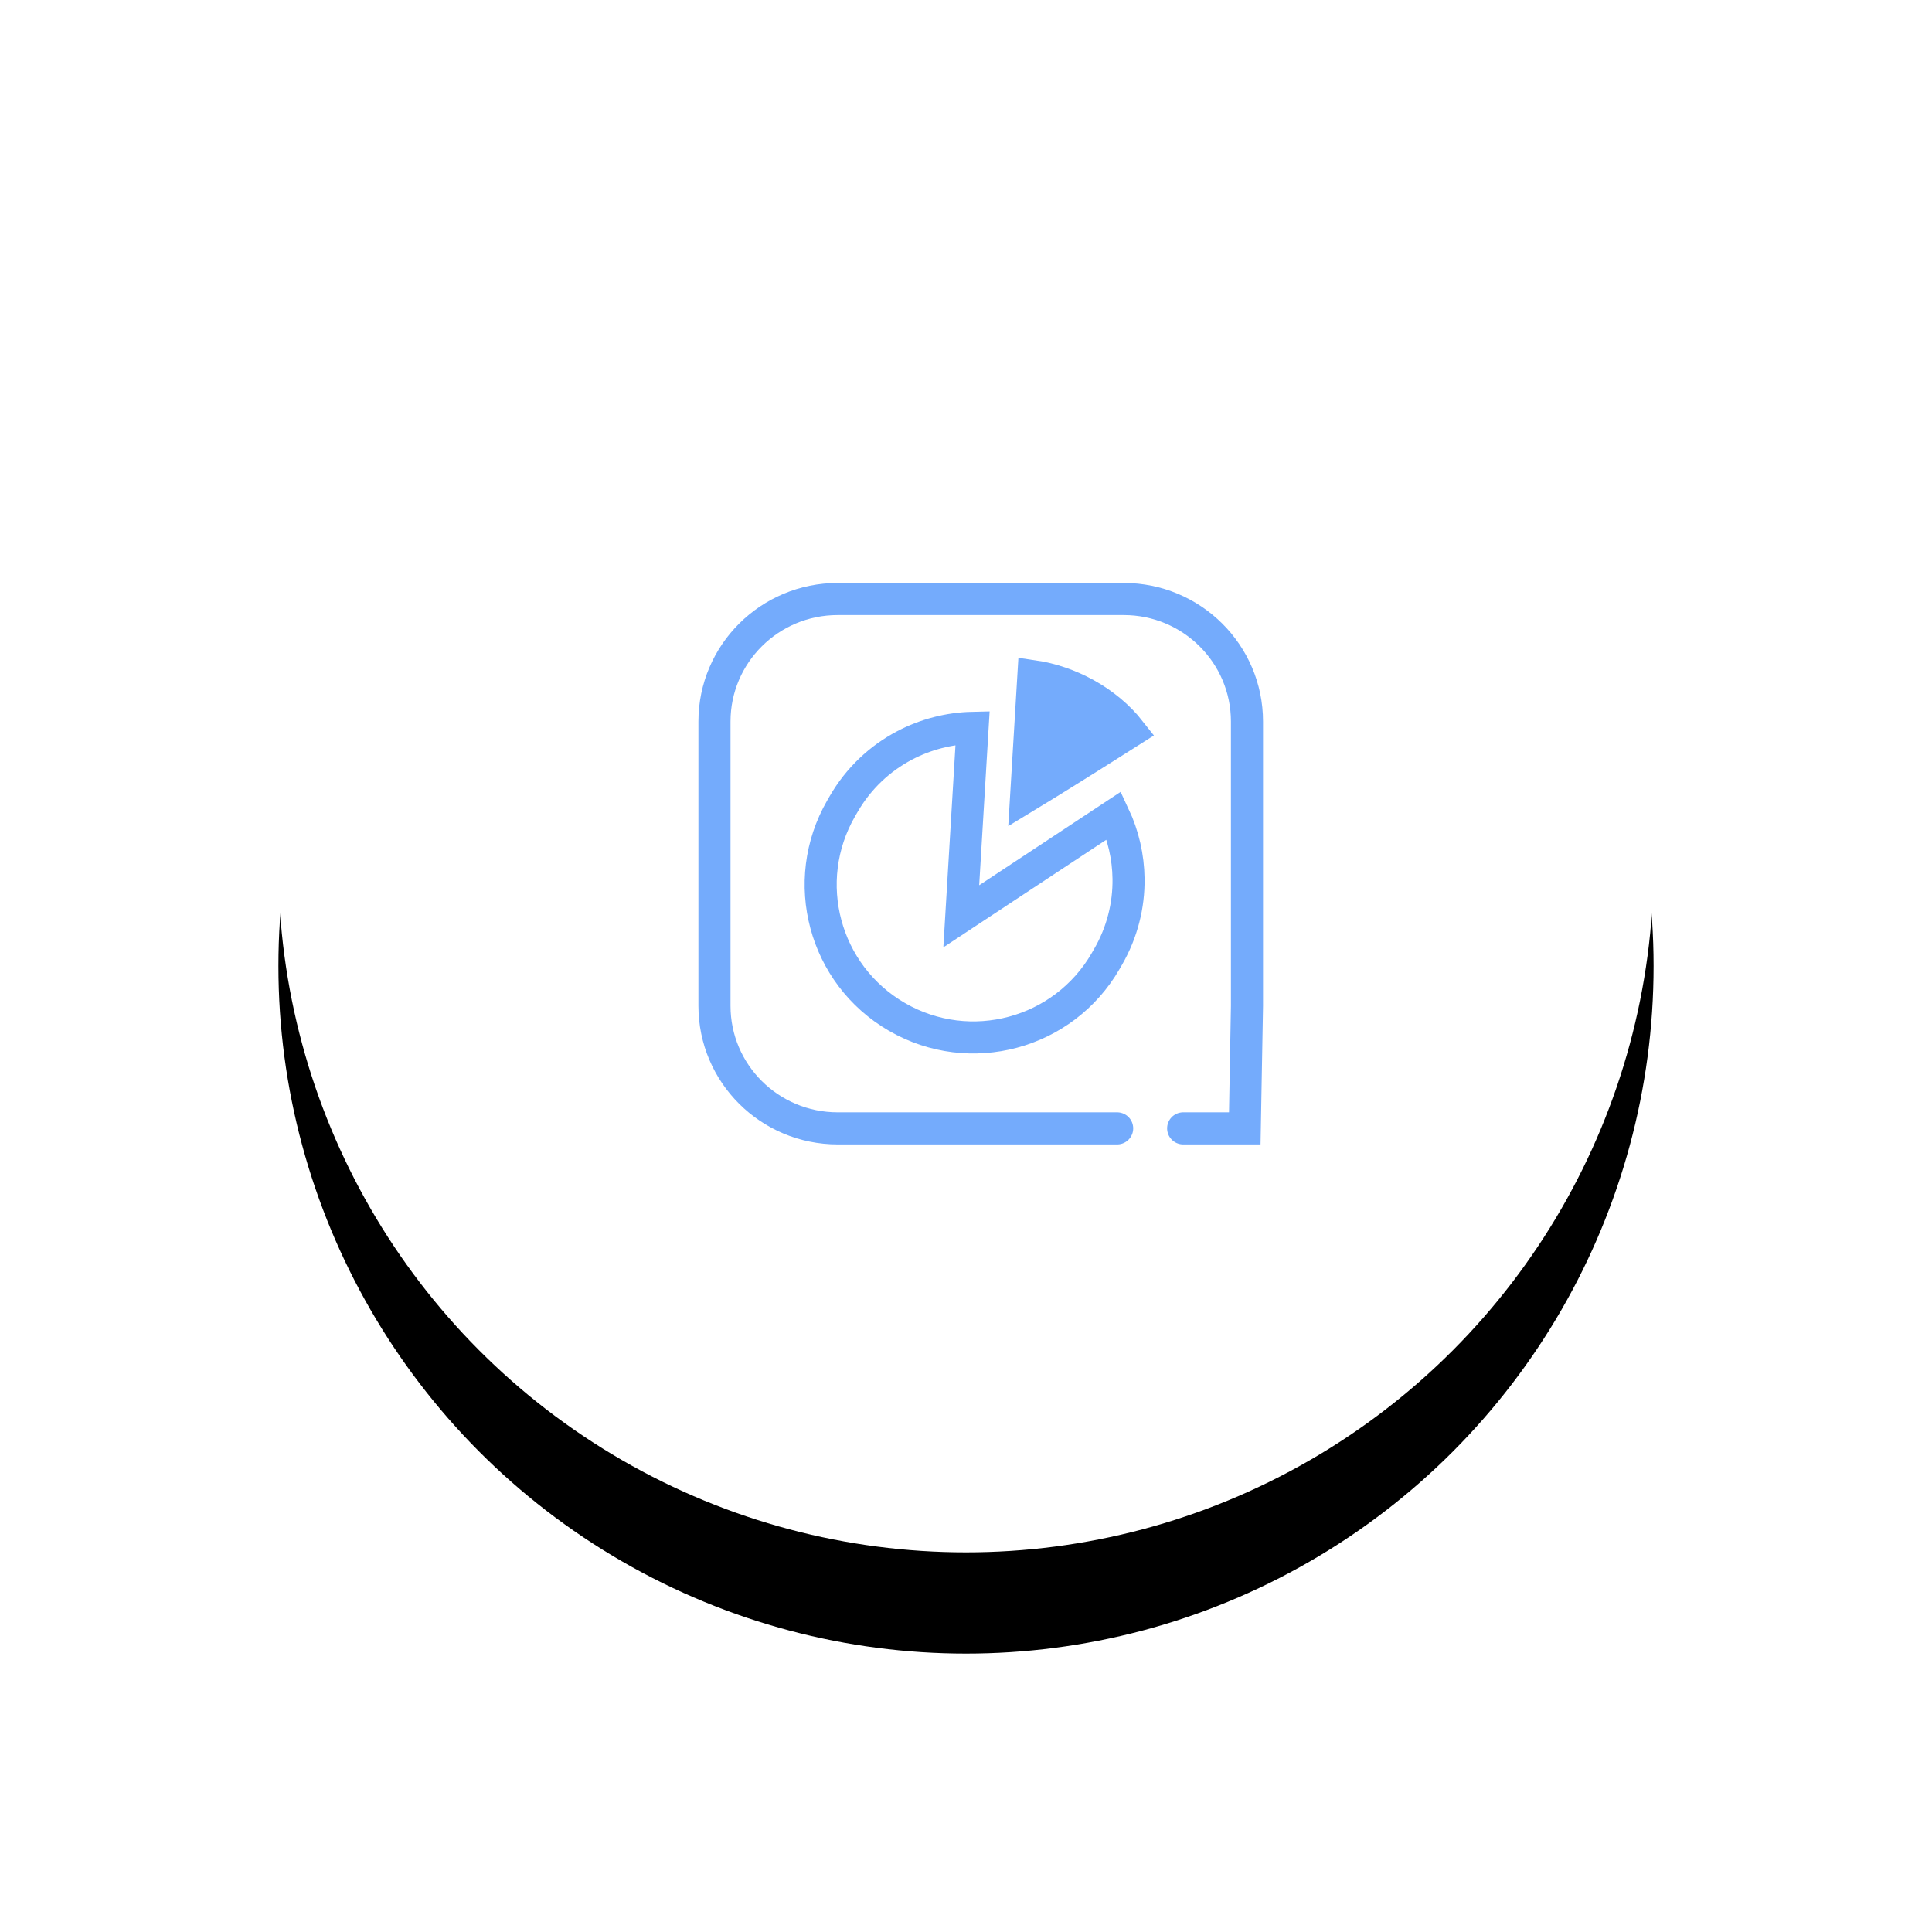 <?xml version="1.0" encoding="UTF-8"?>
<svg width="229px" height="229px" viewBox="0 0 229 229" version="1.1" xmlns="http://www.w3.org/2000/svg" xmlns:xlink="http://www.w3.org/1999/xlink">
    <!-- Generator: Sketch 63.1 (92452) - https://sketch.com -->
    <title>management</title>
    <desc>Created with Sketch.</desc>
    <defs>
        <circle id="path-1-management" cx="81.5" cy="81.5" r="81.5"></circle>
        <filter x="-35.0%" y="-27.6%" width="169.9%" height="169.9%" filterUnits="objectBoundingBox" id="filter-2-management">
            <feOffset dx="0" dy="12" in="SourceAlpha" result="shadowOffsetOuter1"></feOffset>
            <feGaussianBlur stdDeviation="17" in="shadowOffsetOuter1" result="shadowBlurOuter1"></feGaussianBlur>
            <feColorMatrix values="0 0 0 0 0   0 0 0 0 0   0 0 0 0 0  0 0 0 0.032 0" type="matrix" in="shadowBlurOuter1"></feColorMatrix>
        </filter>
    </defs>
    <g id="HS_Website" stroke="none" stroke-width="1" fill="none" fill-rule="evenodd">
        <g id="management" transform="translate(33, 21)">
            <g id="Oval-Copy-6">
                <use fill="black" fill-opacity="1" filter="url(#filter-2-management)" xlink:href="#path-1-management"></use>
                <use fill="#FFFFFF" fill-rule="evenodd" xlink:href="#path-1-management"></use>
            </g>
            <g id="icon125" transform="translate(51, 50)" stroke="#74ABFC">
                <path d="M16.075,0 L49.199,0 C57.265,0 63.804,6.501 63.804,14.52 L63.804,31.113 L63.804,48.226 C63.804,56.244 57.265,62.745 49.199,62.745 L15.292,62.745 C7.226,62.745 0.686,56.244 0.686,48.226 L0.686,31.113 L0.686,14.52 L0.947,0 L8.25,0" id="Combined-Shape-2" stroke-width="3.805" stroke-linecap="round" transform="translate(32.245, 31.373) rotate(-180) translate(-32.245, -31.373) "></path>
                <path d="M32.287,16.347 L31.713,16.347 C26.715,16.347 22.19,18.373 18.915,21.648 C15.639,24.923 13.613,29.448 13.613,34.447 C13.613,39.445 15.639,43.97 18.915,47.245 C22.19,50.521 26.715,52.547 31.713,52.547 L32.287,52.547 C35.659,52.547 38.816,51.625 41.518,50.019 C43.751,48.692 45.674,46.9 47.153,44.775 L27.751,35.074 L47.769,25.065 C46.314,22.669 44.318,20.638 41.951,19.14 C39.155,17.37 35.84,16.347 32.287,16.347 Z" id="Combined-Shape-2" stroke-width="3.8" transform="translate(31.041, 34.447) rotate(-60) translate(-31.041, -34.447) "></path>
                <path d="M41.045,12.435 C39.356,15.513 37.074,19.802 34.199,25.302 C38.464,27.014 43.475,26.795 47.432,25.222 C44.688,19.715 42.558,15.453 41.045,12.435 Z" id="Combined-Shape-2" stroke-width="3.8" fill="#74ABFC" transform="translate(40.803, 18.384) rotate(-150) translate(-40.803, -18.384) "></path>
            </g>
        </g>
    </g>
</svg>
